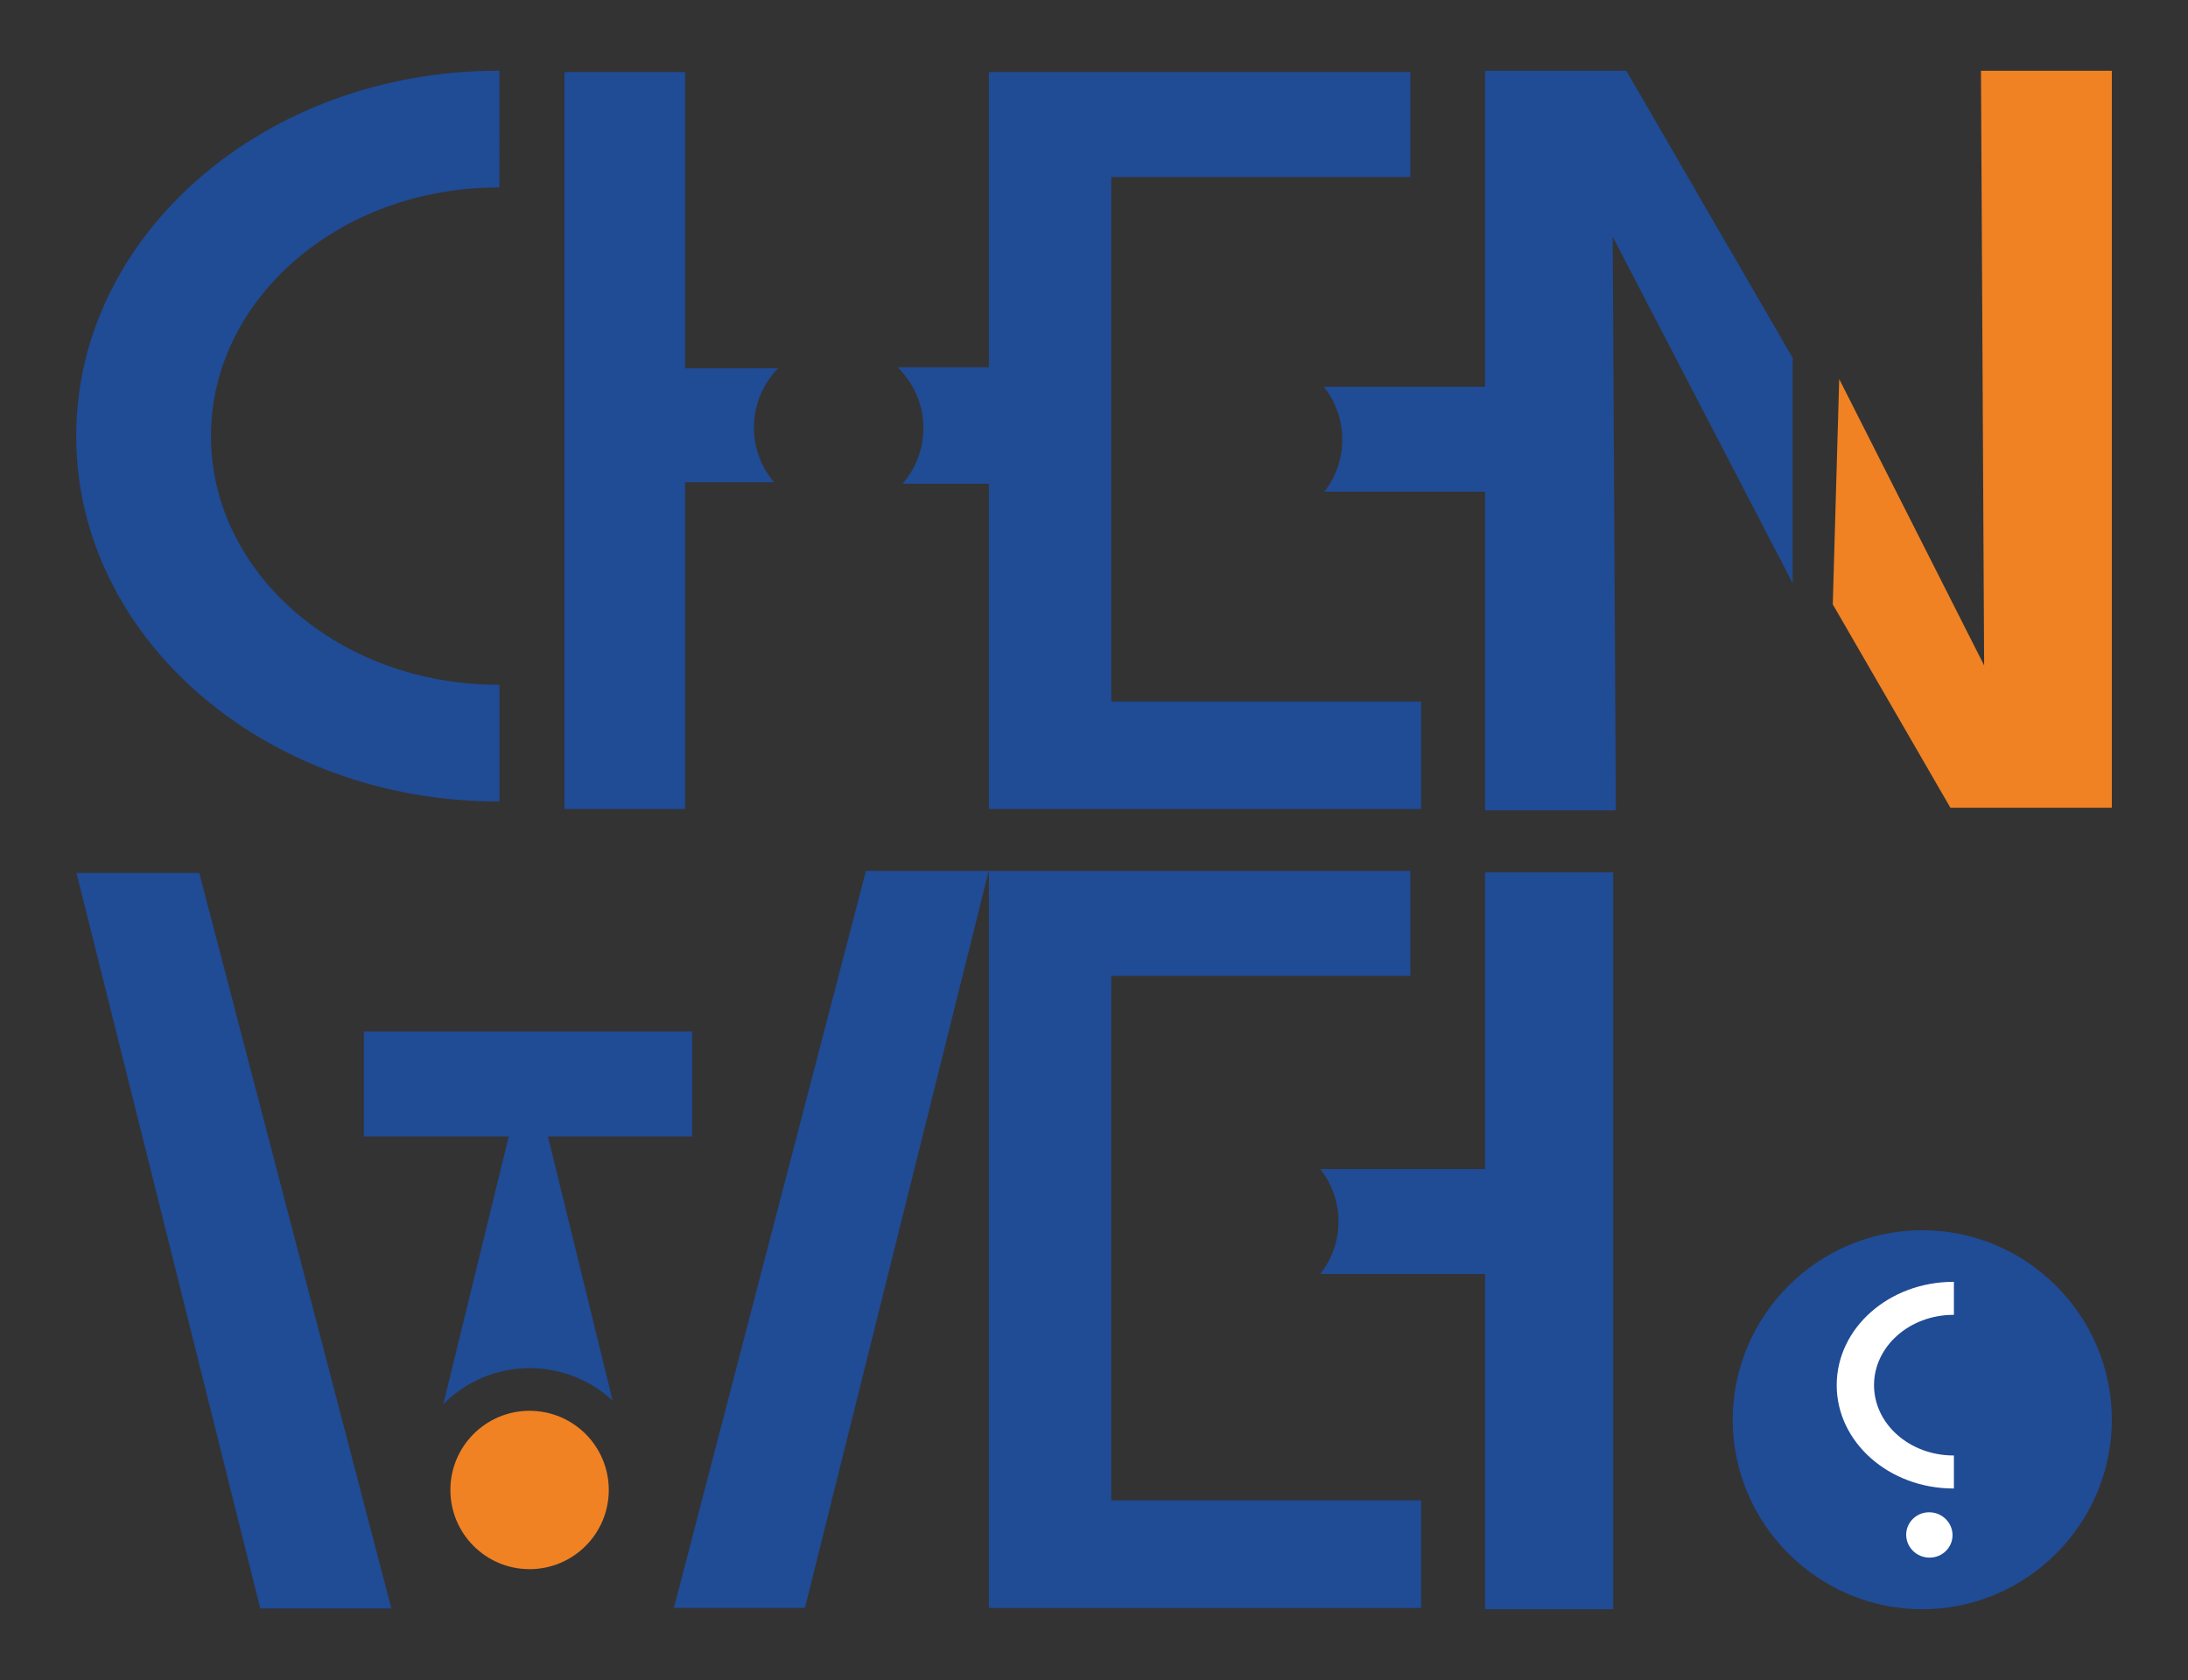 <?xml version="1.0" encoding="utf-8"?>
<!-- Generator: Adobe Illustrator 25.2.0, SVG Export Plug-In . SVG Version: 6.00 Build 0)  -->
<svg version="1.1" id="圖層_1" xmlns="http://www.w3.org/2000/svg" xmlns:xlink="http://www.w3.org/1999/xlink" x="0px" y="0px"
	 viewBox="0 0 681 523" style="enable-background:new 0 0 681 523;" xml:space="preserve">
<rect x="0" y="0" width="681" height="523" fill="#333333" stroke="none"/>
<style type="text/css">
	.st0{fill:#204B95;}
	.st1{fill:#F08223;}
	.st2{fill:#FFFFFF;}
</style>
<g>
	<g>
		<path class="st0" d="M462.2,22.02v98.39h-50.18c3.6,4.51,5.75,10.22,5.75,16.43c0,6.12-2.09,11.75-5.59,16.23h50.02v99.21h40.73
			L501.94,73.7l56.03,107.89v-70.15l-51.79-89.42H462.2z"/>
		<polygon class="st1" points="616.56,22.02 617.55,207.15 572.44,118 570.44,188.15 607.05,251.46 657.29,251.46 657.29,22.02 		
			"/>
	</g>
	<g>
		<g>
			<path class="st0" d="M598.3,500.98L598.3,500.98c-32.45,0-59-26.55-59-59v0c0-32.45,26.55-59,59-59h0c32.45,0,59,26.55,59,59v0
				C657.29,474.43,630.75,500.98,598.3,500.98z"/>
		</g>
		<g>
			<path class="st2" d="M607.71,477.7c0.12,3.94-3.08,7.21-7.15,7.21s-7.32-3.27-7.27-7.21c0.05-3.85,3.25-6.91,7.15-6.91
				C604.34,470.8,607.59,473.85,607.71,477.7z"/>
			<path class="st2" d="M608.14,453.11c-0.04,0-0.07,0-0.11,0c-13.67,0-24.75-9.8-24.75-21.89c0-12.09,11.08-21.89,24.75-21.89
				c0.04,0,0.07,0,0.11,0v-10.28c-0.04,0-0.07,0-0.11,0c-20.09,0-36.37,14.4-36.37,32.17c0,17.77,16.28,32.17,36.37,32.17
				c0.04,0,0.07,0,0.11,0V453.11z"/>
		</g>
	</g>
	<polygon class="st0" points="62.03,271.77 23.81,271.77 81.01,500.74 121.81,500.74 	"/>
	<polygon class="st0" points="345.88,467.09 345.88,303.79 438.97,303.79 438.97,271.13 307.79,271.13 307.79,500.57 442.31,500.57 
		442.31,467.09 	"/>
	<polygon class="st0" points="269.51,271.13 307.73,271.13 250.53,500.57 209.73,500.57 	"/>
	<path class="st0" d="M462.2,271.54v92.41h-51.28c3.55,4.49,5.67,10.16,5.67,16.33s-2.12,11.84-5.67,16.33h51.28v104.37h39.88
		V271.54H462.2z"/>
	<g>
		<path class="st0" d="M23.71,135.77c0,62.82,58.8,113.74,131.34,113.74c0.13,0,0.26-0.01,0.39-0.01v-36.34
			c-0.13,0-0.26,0.01-0.39,0.01c-49.36,0-89.38-34.65-89.38-77.4c0-42.75,40.01-77.4,89.38-77.4c0.13,0,0.26,0.01,0.39,0.01V22.03
			c-0.13,0-0.26-0.01-0.39-0.01C82.51,22.02,23.71,72.95,23.71,135.77z"/>
		<path class="st0" d="M345.88,218.39V55.09h93.09V22.43H307.79v91.9h-28.44c4.96,4.8,8.04,11.51,8.04,18.95
			c0,6.63-2.45,12.68-6.49,17.32h26.89v101.27h134.52v-33.48H345.88z"/>
		<path class="st0" d="M213.24,114.63v-92.2h-37.55v229.44h37.55V150.13h27.66c-3.89-4.6-6.24-10.54-6.24-17.03
			c0-7.19,2.88-13.71,7.55-18.47H213.24z"/>
	</g>
	<circle class="st1" cx="164.83" cy="463.85" r="24.65"/>
	<path class="st0" d="M215.44,321.11H113.23v32.66h45.12l-20.38,83.38c6.87-6.93,16.39-11.22,26.92-11.22
		c9.97,0,19.03,3.85,25.8,10.14l-20.15-82.3h44.9V321.11z"/>
</g>
</svg>
